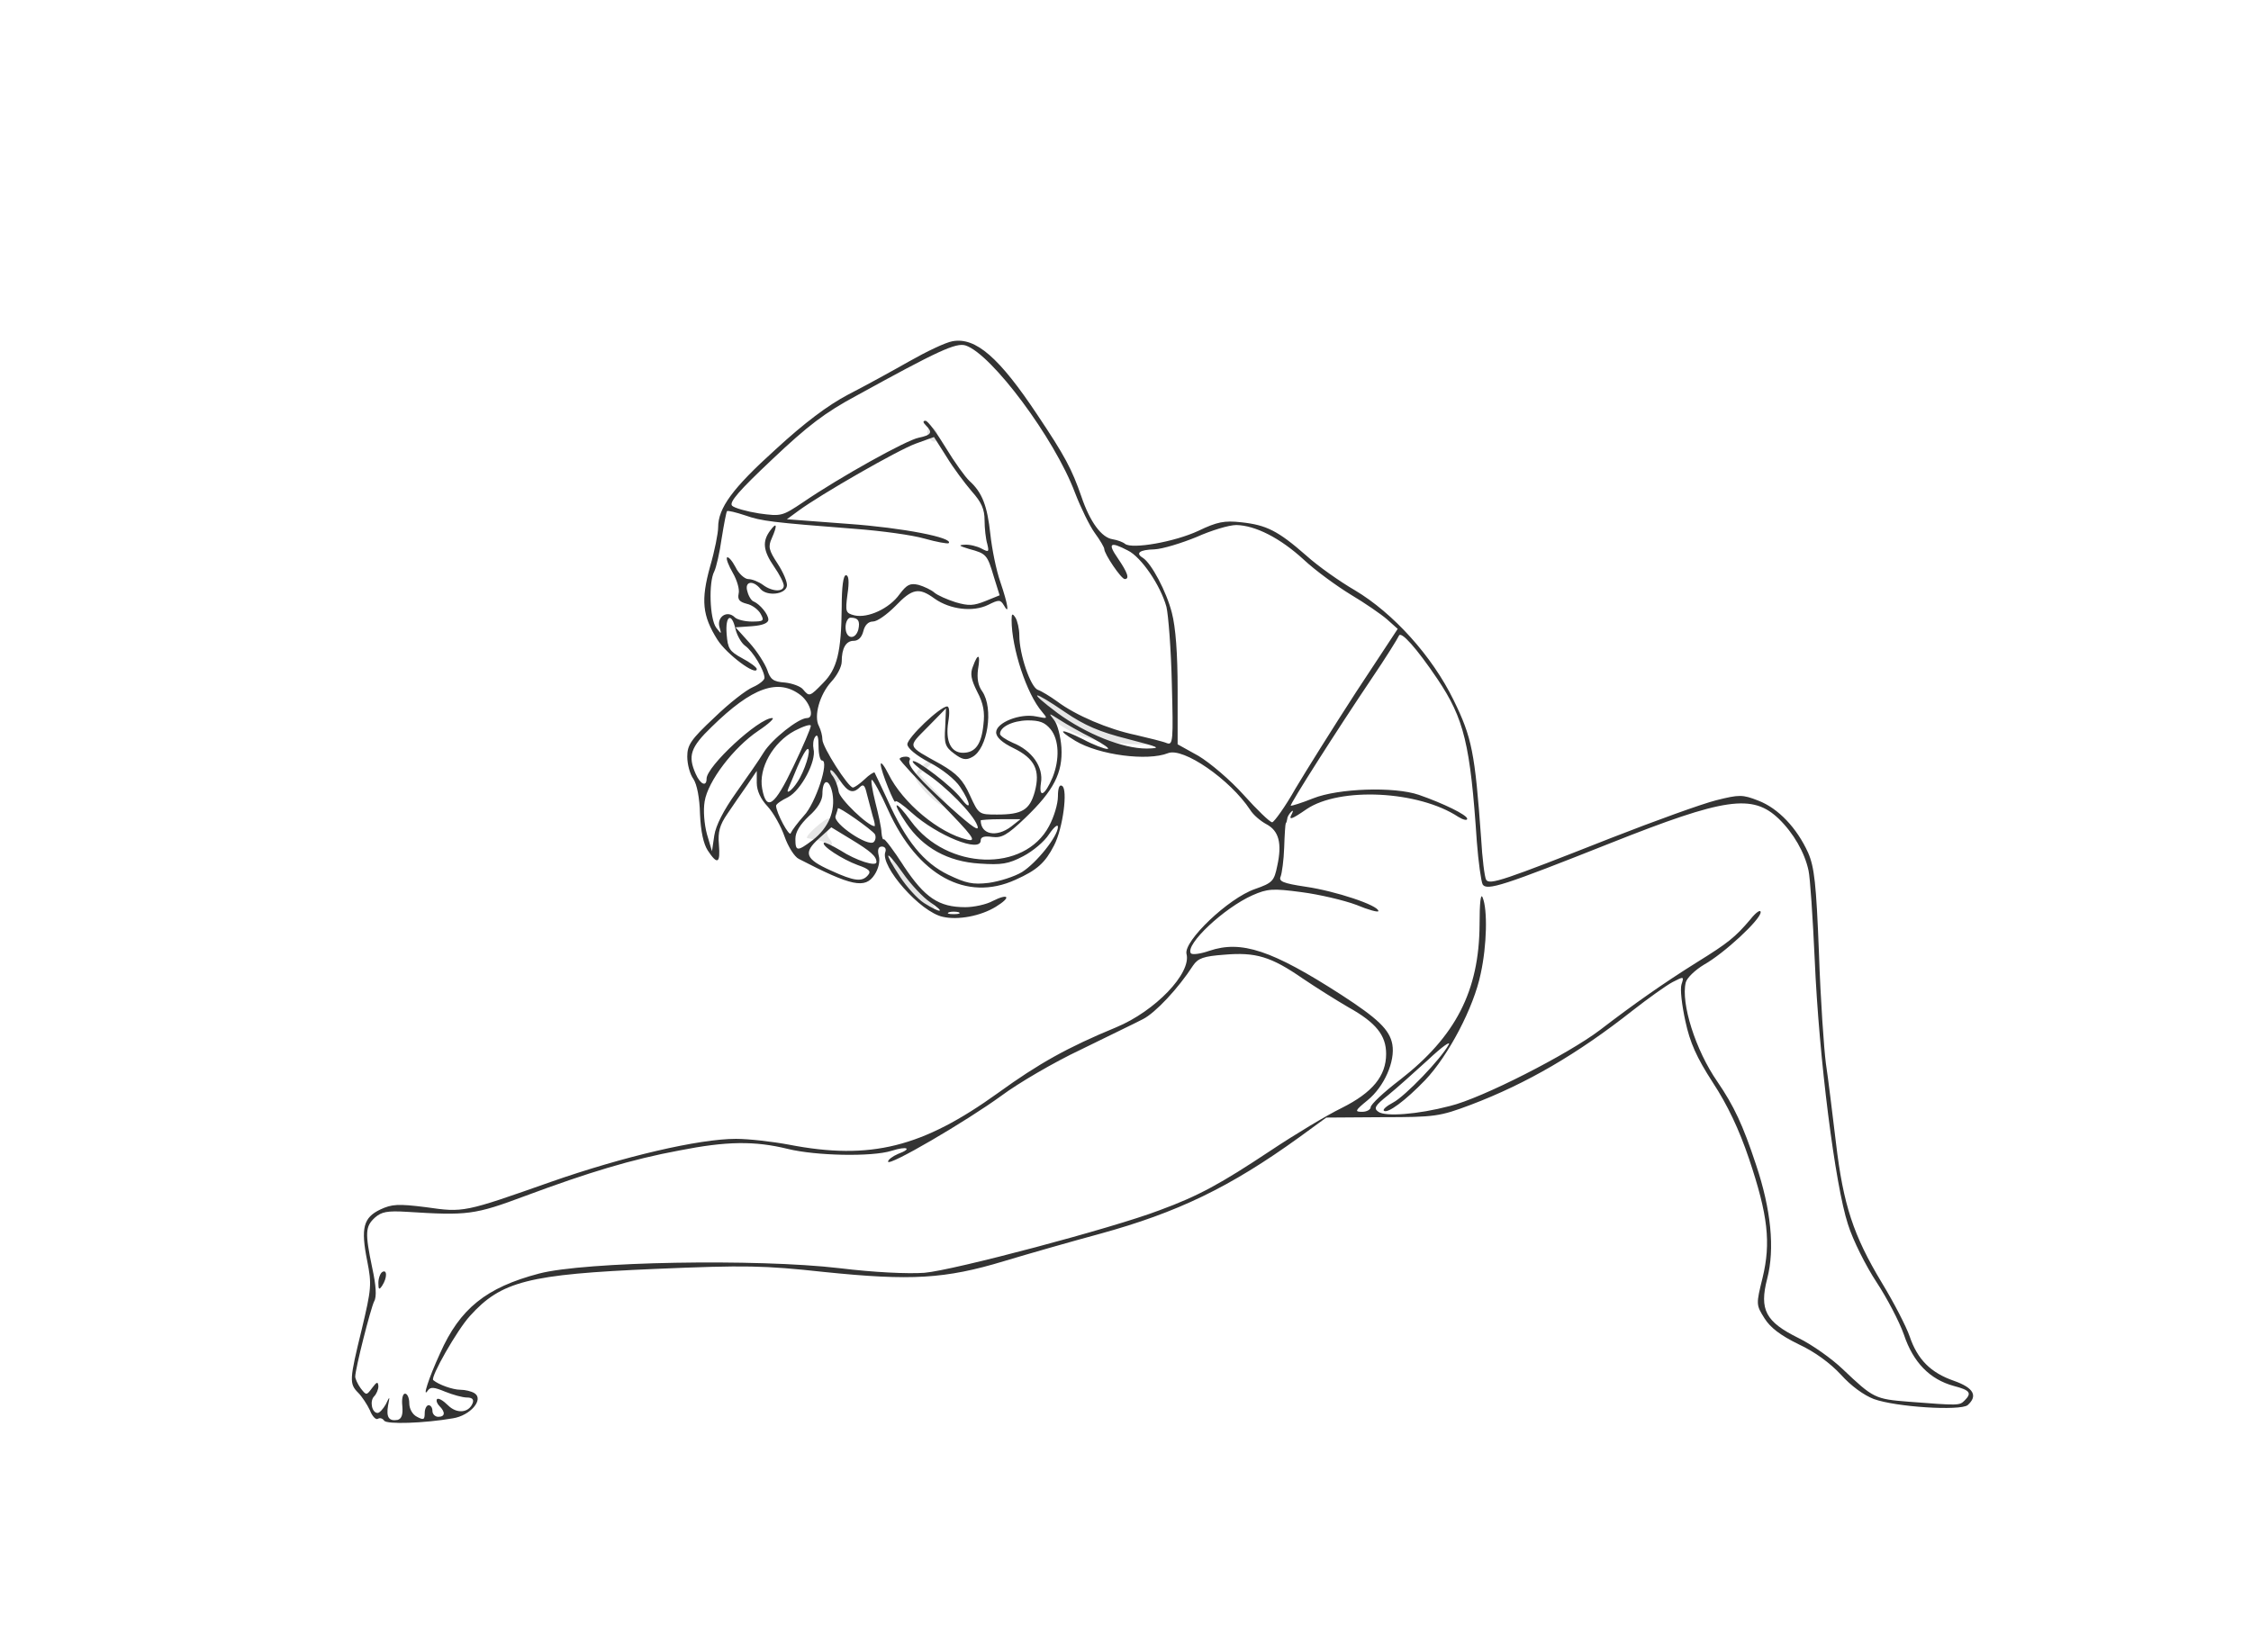 <svg version="1.0" xmlns="http://www.w3.org/2000/svg" preserveAspectRatio="xMidYMid meet" viewBox="0 0 583 428">
  <path d="M235.7 231.7c-4.1-4.4-6.3-10.2-3.3-9.1.9.3 1.6 1.2 1.6 2s1.8 3.3 4 5.5c2.2 2.3 4 4.5 4 5 0 1.9-2.7.5-6.3-3.4zm-21.9-13.3c-.5-.5-1.5-.7-4.7-1.3-1-.2 4.4-5.1 5.6-5.1 1.6 0 1.7 1.2.1 2.8-.8.8-.8 1.5.2 2.7 1.1 1.4.1 2.2-1.2.9zm26.4-12.7c-1.8-1.8-3.2-3.8-3.2-4.4 0-1.5 2.8-4.3 4.3-4.3.6 0 .1.8-1.1 1.8l-2.1 1.7 4.1 4.3c2.6 2.6 3.6 4.2 2.7 4.2-.8 0-2.9-1.5-4.7-3.3zm-25.5-3.4c-.9-.9-.9-4.3.1-4.3 1.1 0 3.2 3.7 2.5 4.4-.8.8-1.8.8-2.6-.1zm70.7-10.3c-6.3-.9-13.1-4.7-13.9-7.7-.3-1.3-1.2-2.3-2-2.3s-1.5-.7-1.5-1.5c0-1.9 1.6-2 2.7-.1 1.5 2.6 14 8.6 20.8 10.1 3.7.7 7 1.6 7.3 1.9.7.8-7 .5-13.4-.4zm-44.2-77.9c-.8-.5-1.2-1.6-1-2.4.2-1.1.7-1.4 1.6-.8.8.5 1.2 1.6 1 2.4-.2 1.1-.7 1.4-1.6.8z" fill="#e6e6e6"/>
  <g fill="#333">
    <path d="M99.5 368c-.4-.6-1.1-.8-1.6-.5-.5.4-1.5-.6-2.1-2.2-.7-1.5-2.1-3.6-3-4.5-2.4-2.4-2.3-3.4.9-16.5 2.5-10.5 2.6-11.6 1.4-17.7-1.7-8.5-1-11.2 3.4-13.3 3-1.4 4.6-1.5 11.8-.6 9.8 1.4 9.8 1.4 32.5-6.6 18.6-6.5 38.2-11.1 47.8-11.1 3.3 0 9.4.7 13.7 1.5 21.2 4.1 34.6.7 54.2-13.4 10.5-7.6 18-11.8 30.6-17 10.1-4.2 19.5-14 18.2-19-.8-3.3 10.8-14.4 17.7-16.8 4.6-1.6 5-2.1 5.8-6 1.3-5.9.4-9.1-2.8-10.8-1.5-.8-3.4-2.4-4.2-3.7-5.2-7.9-17.4-16.3-21.3-14.7-5.3 2.1-17.8.5-24-3.2-5.1-3.1-3.8-3.3 2-.4 2.6 1.4 5.5 2.5 6.3 2.5.8 0-.9-1.2-3.9-2.8-3-1.5-6.7-3.6-8.4-4.7-3-1.9-3-1.9-1.5 0 .9 1.1 1.7 4.3 1.9 7.1.4 6.6-2 11.2-9.4 18.3-4.7 4.5-6.1 5.2-8.5 4.9-2.1-.3-3 0-3 .9 0 3.3-11.2-1.2-17.9-7.2-2.3-2.1-4.1-3.3-4.2-2.9 0 1.4-3.8-7.9-3.8-9.6 0-.8.9.3 2 2.5 3.7 7.5 13.1 15.3 20.4 17 2.6.6 1.6-.8-7.2-9.8-5.7-5.7-10.3-10.7-10.3-11.1 0-.3.7-.6 1.6-.6.8 0 1.3.4 1 .9-.8 1.3 2.3 4.8 10.8 12.5 5.6 5 7.4 6.2 6.7 4.4-1.1-3-8.1-10.1-13.4-13.6-2-1.4-3.5-2.7-3.3-3 .8-.7 10.3 6.6 12.5 9.6 2.8 3.7 2.6 1.3-.2-2.9-1.3-2-4.7-4.7-8-6.4-3.4-1.8-5.7-3.7-5.7-4.7 0-1.7 8.5-9.8 10.3-9.8.6 0 .7 1.6.3 4-.8 5 .7 8 3.8 8 3.2 0 4.8-2.2 5.3-7.3.4-3.2 0-5.5-1.6-8.5-1.6-3.2-1.9-4.7-1.1-6.6 1.3-3.6 2-3.2 1.3.8-.3 2.3 0 4.2 1.1 5.7 3 4.4 1.4 14.9-2.6 17-1.6.9-2.6.7-4.7-.9-2.3-1.7-2.6-2.6-2.3-6.8l.2-4.9-4.7 4.8c-5.3 5.4-5.6 4.7 3.4 9.7 4.1 2.4 5.7 4 7.5 8 2.3 5 2.3 5 7.1 5 6.4 0 8.4-1.2 9.7-5.9 1.5-5.6 0-8.6-5.5-11.3-2.9-1.4-4.5-2.8-4.5-4.1 0-2.5 6.2-5 10.4-4.1 3 .6 3 .6 1.5-1.2-4-4.6-7.9-16.5-7.9-23.8 0-1.7.2-1.8 1-.6.5.8 1 2.9 1 4.6 0 4.9 2.9 13.4 4.8 14.1.9.3 3.2 1.7 5 3 4.8 3.6 13.2 7.2 20.4 8.7 3.4.8 7.1 1.7 8 2.1 1.6.6 1.7-.6 1.3-15.4-.2-8.9-.9-17.8-1.4-19.9-1.5-5.5-6.5-12.9-10-14.6-4.6-2.4-5.3-1.9-2.6 2 2.6 3.8 3.1 5.4 1.8 5.4-.9 0-5.3-6.5-5.3-7.8 0-.4-1.1-2.3-2.5-4.2-1.3-1.8-3.6-6.5-5.1-10.4-5.3-14.1-21.6-35.9-28.3-38.1-2.5-.8-7.2 1.4-28.1 12.9-8.4 4.5-12.8 7.9-22 16.6-8.6 8.1-11.2 11.1-10.4 12 .6.6 3.8 1.5 7 2 5.8.8 6 .7 11.4-2.9 9.5-6.5 26.8-16.1 29.9-16.7 3.4-.7 3.7-1.4 1.9-3.2-.8-.8-.8-1.2-.1-1.2.6 0 2.9 3.1 5.2 6.9 2.3 3.8 5.1 7.7 6.2 8.7 3.3 3 4.6 6.4 5.4 13.8.4 3.7 1.5 9.3 2.6 12.4 2 5.9 2.4 8.7.9 6-.9-1.5-1.3-1.5-4.1-.1-3.9 1.9-9.8 1.2-13.8-1.6-4.1-3-5.8-2.7-10.2 1.9-2.2 2.2-4.7 4-5.8 4-1.2 0-2.1.9-2.5 2.5-.4 1.6-1.3 2.5-2.5 2.5-2 0-3.1 1.9-3.1 5.4 0 1.3-1.2 3.6-2.7 5.2-3 3.3-4.6 8.9-3.2 11.5.5 1 .9 2.5.9 3.5 0 1.9 6.7 12.4 7.9 12.4.4 0 1.7-.9 3-2.1 1.2-1.2 2.4-1.9 2.6-1.8.1.2 1.7 3.5 3.4 7.2 4.7 10.5 9.3 16.2 15.7 19.3 4.6 2.2 6.3 2.6 10.5 2.1 2.8-.4 6.6-1.6 8.6-2.8 3.8-2.4 9.3-9.3 9.3-11.7 0-.8-1 0-2.3 1.9-1.2 1.9-4.2 4.4-6.7 5.7-3.8 2-5.6 2.3-11.3 1.9-8.2-.5-14.7-4.1-19-10.5-4-5.9-2.9-6.2 1.3-.4 9.3 12.6 29.3 13.3 35.7 1.2 1.3-2.4 2.3-5.8 2.3-7.7 0-2.2.4-3.2 1.1-2.7 1.5.9.2 11-2.1 15.4-2.3 4.5-4.4 6.4-10 8.9-12.7 5.8-25.3-1.1-33-18.1-1.9-4.3-3.8-7.7-4.2-7.8-.3 0 .1 2.6.9 5.8.8 3.1 1.6 6.7 1.6 7.9.1 1.2.4 2 .6 1.7.2-.2 2.6 2.9 5.2 7 5.4 8.1 9 10.6 15.9 10.6 2.2 0 5.5-.7 7.1-1.6 4.2-2.1 4.9-1 .8 1.5-3.9 2.4-9.8 3.5-13.7 2.6-5.8-1.2-16.3-13.1-14.9-16.8.3-.8-.1-1.4-.9-1.4-.9 0-1.2.8-.8 2.4.4 1.4-.1 3.4-1.1 4.9-2.4 3.7-5.9 3-19.6-4.1-1.1-.5-2.8-3.2-3.7-5.8-.9-2.6-2.9-6.2-4.4-7.8-1.8-1.9-2.8-4.1-2.8-6.1v-3.1l-2.5 3.7c-1.4 2-3.7 5.3-5.1 7.4-2 2.9-2.5 4.7-2.2 8 .4 4.9-.4 5.3-2.9 1.5-1.1-1.7-1.8-4.9-2-9.4-.1-4.3-.8-7.7-1.7-9.1-.9-1.2-1.6-3.8-1.6-5.8 0-3 .9-4.4 7-10.1 3.8-3.7 8.3-7.2 10-7.9 1.6-.7 3-1.8 3-2.4 0-1.9-3-6.9-5-8.3-1-.7-2.1-2.7-2.5-4.3-1-4.5-2.7-3.6-2.3 1.3.3 3.7.7 4.4 4 6.2 2.1 1.1 3.8 2.4 3.8 2.8 0 2-7.8-3.8-10.2-7.6-3.9-6.2-4.3-10.2-1.9-18.9 1.2-4.1 2.1-8.7 2.1-10.2 0-5 3.7-10.1 14.9-20.2 7.5-6.9 13.5-11.4 18.8-14.2 4.3-2.2 11.4-6.1 15.8-8.6s9.4-4.9 11.2-5.2c6-1.1 12.1 4.2 22 19.1 7.1 10.6 8.9 14 11.4 21.2 2.2 6.5 5.2 10.6 8.1 11 1.2.2 2.6.7 3.2 1.2 1.8 1.4 12.8-.5 19-3.4 4.8-2.3 6.7-2.7 11.1-2.2 6.5.7 9.5 2.2 16.8 8.6 3.1 2.8 8.8 6.8 12.6 9 9.9 5.9 20 17 25.6 28.5 4.7 9.6 5.5 13.5 7.1 35.7.3 5.3.9 10.1 1.3 10.8.9 1.4 4.4.2 32.3-10.8 11.5-4.5 23.7-8.9 27.3-9.8 6-1.5 6.8-1.5 10.9.1 5.2 2 10 7.1 12.9 13.5 1.6 3.7 2.1 7.9 2.8 26 .4 11.9 1.3 24.8 1.8 28.6.6 3.9 1.7 13.1 2.6 20.5 1.9 16.1 4.5 24 11.9 36.3 3.1 5.1 6.3 11.3 7.2 13.9 2 5.9 5.4 9.4 11.5 11.5 5.1 1.8 6.2 3.9 3.5 6.3-2 1.5-18.5.5-24.3-1.6-2.6-1-5.9-3.4-8.5-6.3-2.8-3-6.7-5.9-11-7.9-4.7-2.3-7.3-4.3-8.8-6.7-2.2-3.5-2.2-3.6-.5-10.5 2.2-9.1 1.4-16.2-3.5-30.8-2.6-7.7-5.6-14-9.4-19.8-4.2-6.5-5.9-10.3-7.1-15.9-.9-4.1-1.4-8.3-1-9.5.7-2.1.6-2.1-2.3-.6-1.7.9-6.3 4.2-10.4 7.4-14.2 11.2-27.4 18.9-41.9 24.4-8 3-9.2 3.2-22.9 3.2l-14.5.1-7 5.1c-18 13-31.6 19.5-51.6 25-7.4 2-18.6 5.2-24.9 7.1-15.2 4.6-24.1 5.1-46.5 2.8-15.7-1.7-20.3-1.8-43.8-.8-32.9 1.4-39.9 3.2-48 12.2-3.3 3.6-10.3 15.9-9.5 16.6 1.4 1.2 5.1 2.5 7 2.5 1.3 0 2.9.4 3.7.9 2.5 1.6-1.1 5.8-5.6 6.5-7.5 1.3-17.2 1.6-17.8.6zm4.7-3.8c-.2-1.8.1-3.2.7-3.2s1.1 1.1 1.1 2.5.8 2.9 2 3.5c1.7.9 2 .8 2-1 0-1.1.5-2 1-2 .6 0 1 .7 1 1.5s.7 1.5 1.5 1.5c1.8 0 1.9-1.2.3-2.8-.6-.6-.9-1.4-.6-1.8.4-.3 1.6.4 2.8 1.6 2.3 2.3 5.4 2 6.4-.5.4-1-.1-1.5-1.5-1.5-1.1 0-3.6-.7-5.6-1.5-2.9-1.2-3.8-1.3-4.5-.3-1.5 2.2.2-3.2 3.2-9.7 5.1-11.5 11.9-17 25.6-20.6 11.7-3.1 56.5-3.9 77.8-1.4 9 1.1 17.7 1.5 22 1.2 7.4-.6 48.9-11.6 60.9-16.2 10.1-3.7 15.9-6.9 28.7-15.4 6.3-4.2 14.6-9.2 18.5-11.1 8-4 11.5-8.3 11.5-14 0-4.8-2.6-8.1-9.8-12.1-3.1-1.8-8.5-5.2-11.9-7.5-8.1-5.6-12.1-6.8-20.2-6.1-5.4.4-6.8.9-8.1 2.8-3.8 5.9-9.8 12.3-13 13.9-1.9 1-9.2 4.5-16.1 7.9-7 3.3-16.2 8.7-20.5 11.9-9.2 6.7-29.4 18.5-29.4 17.1 0-.5 1.2-1.4 2.6-2 3.8-1.4 2.4-2.1-1.7-.8-5.1 1.6-19.6 1.3-26.9-.5-8.6-2.1-15.8-2-28 .4-12.4 2.3-23.6 5.7-40 11.8-13.1 4.9-14.9 5.1-30.7 4.1-5-.3-6.5 0-8.2 1.5-2.5 2.3-2.6 3.9-.7 13 1 4.6 1.2 7.5.5 8.7-.9 1.8-4.9 17.5-4.9 19.5 0 .5.6 1.9 1.4 3 1.5 1.9 1.5 1.9 3-.1 1.2-1.6 1.5-1.7 1.6-.4 0 .8-.5 2-1.1 2.6-1.2 1.2-.6 4.3.9 4.3.5 0 1.4-1 2.1-2.2 1.1-2.3 1.1-2.2.6.3-.5 3 .2 4.1 2.5 3.7 1-.3 1.4-1.3 1.2-3.6zm404.6-1.4c2-2 1.4-2.7-2.8-3.8-6.2-1.7-10.5-6.1-12.9-13.3-1.2-3.4-4.4-9.5-7.1-13.6-2.7-4.1-6.1-10.8-7.4-15-3.3-10.1-7.5-42.9-8.6-68.6-.5-10.9-1.2-21.3-1.6-23-1-4.7-3.9-9.7-7.7-13.4-6.8-6.5-13.9-5.5-43.6 6.3-27.7 11-32 12.4-33.1 10.7-.4-.8-1.1-5.8-1.5-11-1.7-25.4-3.3-31.9-10.2-42.2-5.4-8-9.5-12.6-10-11.2-.3.7-3.4 5.7-7 11-9.1 13.5-21.3 32.7-21 33 .2.1 2.8-.7 5.8-1.9 6.5-2.6 21-3.1 27.4-.9 6.3 2.2 12.5 5.2 12.5 6.2 0 .5-1 .3-2.3-.5-10.3-6.8-30.7-7.8-39.3-2-3.9 2.7-4.8 3-3.8 1.2.4-.8.3-1-.2-.5s-1 1.3-1 1.8c-.1.5-.2 1-.4 1.2-.1.1-.3 2.9-.4 6.2-.1 3.3-.6 6.7-.9 7.5-.6 1.3.5 1.8 6.5 2.7 7.6 1.1 18.8 4.8 18.8 6.3 0 .4-2.6-.3-5.7-1.6-3.2-1.2-9.6-2.7-14.2-3.3-7.5-1-8.8-.9-12.7.8-7.4 3.3-17.4 12.7-16 15 .3.5 2.5.2 4.8-.6 8.3-2.8 16.2-.2 34.2 11.4 9.4 6.1 12.5 9 13.2 12.8.8 4.4-2.1 11-6.4 14.5-3.3 2.7-3.4 3-1.4 3 1.2 0 2.2-.6 2.2-1.2 0-.7 3.4-3.9 7.6-7.1 14.4-11.2 20.5-23 20.6-40.2 0-5.7.3-8.3.8-7 1.3 3.1 1.1 12.4-.5 19.7-1.8 8.8-8.4 21.3-14.4 27.6-5.1 5.3-9.8 8.8-10.7 7.9-.3-.3.7-1.2 2.4-2.1 3.1-1.6 12.5-11.4 14.4-15 .6-1.1-1.8.6-5.3 3.9-3.6 3.3-8.2 7.4-10.4 9.2-3.4 2.7-3.8 3.4-2.5 4.3 1.8 1.3 10.1.7 18.5-1.5 8.3-2 30.6-13.4 38.9-19.7 8.6-6.6 16.4-12.1 25.2-17.6 7.9-4.9 9.8-6.4 13.7-11 1.5-1.9 2.7-2.7 2.7-1.9 0 1.9-9.5 10.7-14.7 13.6-2.3 1.4-4.4 3.4-4.7 4.6-1.3 5.3 2.5 17.5 8.2 25.7 4.3 6.3 6.6 11.2 10 21.5 3.9 11.6 4.9 21.8 2.9 29.5-2.1 8.1-.4 11.2 8.1 15.4 3.5 1.7 8.7 5.4 11.5 8.1 7.9 7.5 8.3 7.7 17.1 8.4 12.9 1 13.1 1 14.4-.3zM248.3 236.3c-.7-.2-1.9-.2-2.5 0-.7.3-.2.5 1.2.5s1.9-.2 1.3-.5zm-7.4-2.6c-1.8-1.2-5.1-4.7-7.1-7.6-4.6-6.5-5.1-5.7-.7 1 1.7 2.6 4.5 5.7 6.2 6.8 4.4 2.8 5.8 2.6 1.6-.2zm-16.1-7c.9-1 .3-1.6-2.6-2.6-4.1-1.5-9.6-5.1-8.8-5.8.2-.2 2.1.7 4.3 2 4 2.6 9.3 4.3 9.3 3 0-1.5-1.5-2.8-6.6-5.9l-5.1-3.1-3.2 2.9c-4.1 3.7-3.6 5.3 3.1 8.3 6.1 2.8 8.1 3 9.6 1.2zm-34.2-21.3c2.7-3.8 6-8.5 7.2-10.5 2.1-3.4 9-8.9 11.2-8.9 2 0 .9-3.9-1.6-5.9-5.8-4.5-12.6-2.1-23.1 8.2-5.5 5.3-6.2 7.5-4.1 12.2 1.2 2.7 2.8 3.4 2.8 1.2 0-3.2 13.5-15.7 17-15.7.7 0-.9 1.5-3.6 3.3-6.4 4.3-13.1 13.1-13.9 18.3-.4 2.3-.1 5.9.6 8.5l1.3 4.4.6-4.1c.4-2.6 2.4-6.5 5.6-11zm19.9 12.2c4.1-3.2 5.9-7.5 5.1-12.1-.8-4-2.6-3.8-2.6.2 0 1.6-1.2 3.7-3.5 5.7-2.3 2.2-3.5 4.1-3.5 5.9 0 3.3.5 3.3 4.5.3zm16.1-1.5c-.8-1.2-9.6-7.4-9.6-6.7 0 .2-.3 1.1-.6 2-.7 1.9 8.5 8.1 9.9 6.7.5-.5.6-1.4.3-2zm-18.4-4.8c3-3.1 6.7-14.3 4.7-14.3-.5 0-.9-1.7-.9-3.7 0-2.5-.3-3.3-.9-2.4-.5.7-.6 2.1-.4 3.1.8 3.1-3.2 10.7-6.6 12.5-1.7.8-3.1 1.8-3.1 2.2 0 1.8 3.5 8.3 3.8 7.1.3-.7 1.8-2.7 3.4-4.5zm53.7 2.8l2.4-1.9h-5.1c-2.9 0-5.2.2-5.2.3 0 3.7 4.1 4.5 7.9 1.6zm-35.9-2.8c-.4-1.6-1.1-4.1-1.5-5.7-.5-2.2-.9-2.6-1.8-1.7-1.8 1.8-3.1 1.3-5.2-1.8-1.1-1.7-2.1-2.8-2.4-2.6-.2.3.1 1 .7 1.7.5.7 1.2 2.4 1.4 3.8.2 1.9 7.6 9 9.3 9 .2 0 0-1.2-.5-2.7zm109.5-7c2.8-4.7 9.8-15.9 15.7-25l10.8-16.4-2.8-2.5c-1.5-1.3-5.7-4.2-9.4-6.4-3.6-2.2-9.1-6.2-12.1-9-6.2-5.7-12.6-8.9-17.5-9-1.9 0-6.5 1.4-10.3 3.1-3.9 1.6-8.8 3.1-10.9 3.2-3.9.1-5 1-3 2.2 2.2 1.4 6.1 8.7 7.5 14.2 1 3.8 1.5 10.6 1.5 19.9v14.2l5.4 3c3 1.8 8.2 6.2 11.7 10.1 3.5 3.9 6.8 7.1 7.4 7.1.5-.1 3.3-3.9 6-8.7zm-130-5.8c2.5-5.2 4.5-9.9 4.5-10.5 0-.5-1.9.1-4.2 1.3-5.6 3-9.4 9.7-8.4 15 1.1 6 3.2 4.5 8.1-5.8zm67.1 2.9c1.9-4.7 1.7-9.8-.5-12.5-1.5-1.8-2.8-2.3-6-2.3-3.9.1-7.1 1.7-7.1 3.5 0 .5 1.5 1.5 3.3 2.3 5 2 8 6.3 7.3 10.4-.6 4.1 1 3.3 3-1.4zm-66.1 1.2c1.9-2.8 3.7-8.6 2.7-8.6-.4 0-1.6 2.1-2.7 4.7s-2.1 5.1-2.3 5.5c-.8 1.8.9.6 2.3-1.6zm85.5-11.2c-7.2-1.8-11.1-3.5-16.1-6.9-8.6-5.9-10-5.8-2 .2 7.4 5.4 16.8 9.2 23.1 9.2 4-.1 3.4-.3-5-2.5zm-78.8-14.5c3.6-3.6 4.7-8 4.8-19.6 0-5.3.4-8.3 1.1-8.3.7 0 .9 1.6.4 4.9-.6 4.6-.5 4.9 1.8 5.5 3.5.8 9.1-1.8 11.7-5.5 1.9-2.5 2.7-2.9 4.9-2.4 1.4.4 3.3 1.3 4.1 2 .8.7 3.3 1.8 5.5 2.5 3.4 1 4.7.9 7.7-.3l3.7-1.5-1.5-4.8c-1.7-5.7-1.9-6-6.4-7.2-2.6-.8-2.9-1-1.2-1.1 1.3-.1 3.3.4 4.4 1 1.9 1 2 .9 1.5-1.2-.4-1.3-.7-4.1-.7-6.1 0-2.9-.8-4.7-3.3-7.5-1.8-2.1-4.8-6.1-6.5-8.9l-3.3-5.2-4.7 1.7c-4.7 1.7-24.7 13.2-30.4 17.4l-3 2.2 15.9 1.2c14.1 1 27.4 3.6 26 5-.3.2-3.1-.3-6.3-1.2-3.1-.9-11.1-2-17.8-2.5-21.8-1.7-24.3-2-28.6-3.5-2.4-.8-4.5-1.3-4.7-1.1-.2.2-.8 3.4-1.4 7.1-.5 3.6-1.4 7.5-1.9 8.5-1.5 2.8-1.2 12.3.5 14.6 1.4 1.8 1.4 1.8.8-.3-.6-2.6 2.1-4.3 4-2.4.6.6 2.6 1.1 4.4 1.1 3.1 0 3.3-.2 2.3-2-.6-1.1-2.2-2.3-3.6-2.6-1.9-.5-2.4-1.1-2.1-2.6.3-1.1-.4-3.5-1.5-5.4-1.1-1.9-1.8-3.7-1.5-4 .3-.3 1.3.8 2.2 2.5.8 1.7 2.4 3.1 3.3 3.1 1 0 2.7.7 3.8 1.5 2.4 1.8 5.4 1.9 5.4.2 0-.7-1.1-2.9-2.5-4.9-2.9-4.2-3.1-6.6-1-9.4 1.7-2.3 1.9-1.4.4 2-1 2.2-.8 3.1 1.5 6.6 1.5 2.3 2.6 4.9 2.4 5.8-.4 2.2-5.1 2.7-6.8.8-2-2.5-4.3-2-3.4.7.3 1.2 1.1 2.4 1.6 2.5 1.6.7 3.8 3.3 3.8 4.7 0 .9-1.5 1.5-4.2 1.7l-4.3.3 3.6 4c2 2.2 4 5.4 4.6 7 .8 2.5 1.6 3.1 4.6 3.3 1.9.2 4.1 1 4.7 1.8 1.6 1.9 1.7 1.9 5.2-1.7zm9.1-13.8c.5-2.2 0-3.1-2-3.1-.7 0-1.3 1.1-1.3 2.5 0 3 2.5 3.4 3.3.6z"/>
    <path d="M98 332.3c0-1.2.5-2.5 1-2.8 1.3-.8 1.3 1.5 0 3.5-.8 1.2-1 1.1-1-.7z"/>
  </g>
</svg>
